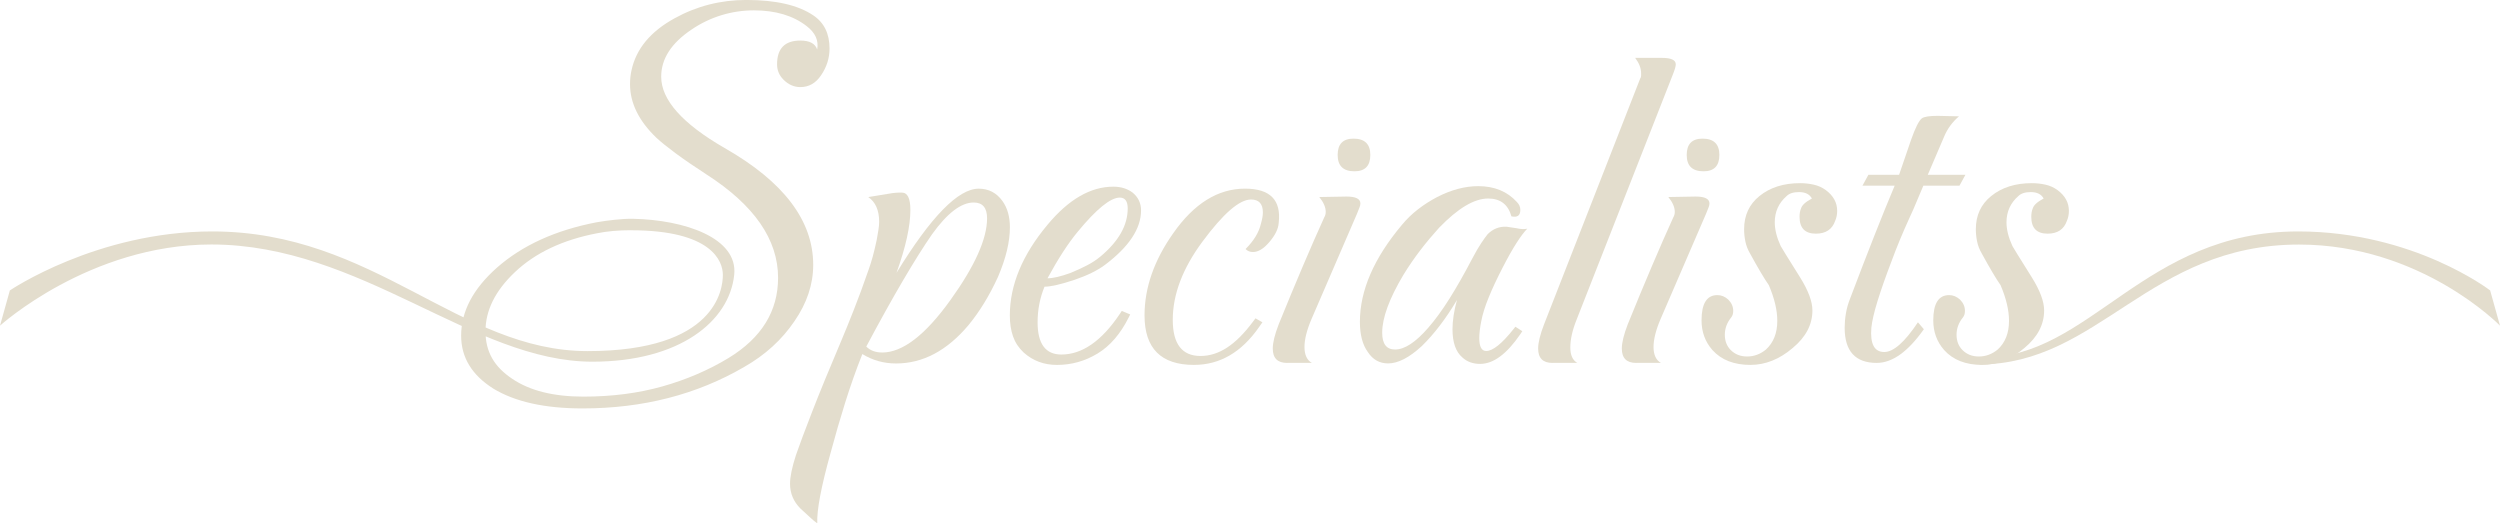 <?xml version="1.0" encoding="UTF-8"?>
<svg id="Layer_2" data-name="Layer 2" xmlns="http://www.w3.org/2000/svg" viewBox="0 0 863.41 180.75">
  <defs>
    <style>
      .cls-1 {
        fill: #e3ddcd;
      }
    </style>
  </defs>
  <g id="Layer_1-2" data-name="Layer 1">
    <g>
      <path class="cls-1" d="m217.95,79.51c-4.33,0-8.21.34-11.63,1.03-11.97,2.28-21.49,6.78-28.56,13.51-6.73,6.39-10.09,13.17-10.09,20.35s3.08,12.31,9.23,16.42c6.04,4.1,14.25,6.16,24.62,6.16,9.8,0,18.87-1.17,27.19-3.51,8.32-2.34,15.96-5.62,22.91-9.83,11.4-6.95,17.1-16.19,17.1-27.7,0-13.22-8.27-25.14-24.8-35.74-4.22-2.74-7.75-5.16-10.6-7.27-2.85-2.11-5.07-3.9-6.67-5.39-6.04-5.81-9.06-11.97-9.06-18.47,0-1.71.17-3.3.51-4.79,1.6-7.41,6.55-13.39,14.88-17.96,7.64-4.22,15.9-6.33,24.79-6.33,10.15,0,17.84,1.77,23.08,5.3,3.76,2.51,5.64,6.33,5.64,11.46,0,3.31-.97,6.39-2.91,9.23-1.83,2.74-4.22,4.1-7.18,4.1-2.17,0-4.1-.85-5.81-2.56-1.48-1.48-2.22-3.25-2.22-5.3,0-5.47,2.68-8.21,8.04-8.21,3.19,0,5.13,1.03,5.81,3.08.57-3.08-.63-5.75-3.59-8.04-4.68-3.65-10.77-5.47-18.3-5.47s-15.05,2.22-21.55,6.67c-6.96,4.68-10.43,10.09-10.43,16.25,0,7.98,7.29,16.19,21.89,24.62,20.41,11.63,30.61,25.08,30.61,40.36,0,6.73-2.17,13.23-6.5,19.49-4.33,6.39-10.09,11.63-17.27,15.73-16.42,9.58-35.05,14.36-55.92,14.36-13,0-23.26-2.28-30.78-6.84-7.41-4.68-11.12-10.77-11.12-18.3,0-8.32,4.1-16.13,12.31-23.43,8.78-7.75,20.29-13,34.54-15.73,1.94-.34,3.99-.62,6.16-.85,2.16-.23,4.33-.39,6.5-.34,17.54.38,36.15,6.53,34.8,19.35-1.7,16.13-18.96,30-48.97,30-41.33,0-79.82-40.48-131.62-40.48C30.85,84.46,0,112.48,0,112.48l3.4-12.17s30-20.38,69.91-20.38c56.04,0,85.2,41.33,129.64,41.33s46.7-21.51,46.7-26.32-3.95-15.41-31.7-15.41Z"/>
      <path class="cls-1" d="m684.78,123.5c37.21,0,55.49-43.57,108.93-43.57,39.91,0,66.3,20.38,66.3,20.38l3.4,12.17s-27.24-28.02-69.41-28.02c-51.8,0-69.14,41.4-110.47,41.4"/>
      <path class="cls-1" d="m282.25,180.75c-.8-.57-1.65-1.28-2.56-2.14-.91-.86-1.99-1.85-3.25-2.99-2.39-2.39-3.59-5.25-3.59-8.55,0-2.39.68-5.7,2.05-9.92,1.14-3.31,2.99-8.27,5.56-14.88,2.56-6.61,5.96-14.88,10.17-24.79,1.25-2.96,2.68-6.47,4.27-10.52,1.6-4.04,3.31-8.69,5.13-13.94.45-1.25.91-2.71,1.37-4.36.45-1.65.91-3.56,1.37-5.73.23-1.25.43-2.42.6-3.5.17-1.08.26-2.02.26-2.82,0-3.99-1.26-6.84-3.76-8.55l8.38-1.37c.91-.11,1.65-.17,2.22-.17h1.03c1.94,0,2.91,2,2.91,5.99,0,5.59-1.6,12.83-4.79,21.72,11.86-19.38,21.32-29.07,28.39-29.07,3.42,0,6.16,1.43,8.21,4.28,1.71,2.39,2.56,5.42,2.56,9.06,0,5.02-1.37,10.72-4.1,17.1-2.97,6.5-6.39,12.08-10.26,16.76-7.41,8.78-15.73,13.17-24.97,13.17-4.22,0-8.1-1.08-11.63-3.25-2.17,5.47-4.13,11.03-5.9,16.67-1.77,5.64-3.45,11.43-5.04,17.36-3.31,11.85-4.84,20.01-4.62,24.45Zm22.4-59c7.07,0,14.93-6.04,23.6-18.13,8.44-11.74,12.65-21.15,12.65-28.21,0-3.65-1.54-5.47-4.62-5.47-4.33,0-9.12,3.65-14.36,10.94-2.85,4.1-6.19,9.41-10,15.9-3.82,6.5-8.07,14.14-12.74,22.91,1.37,1.37,3.19,2.05,5.47,2.05Z"/>
      <path class="cls-1" d="m365.01,126.03c-4.45,0-8.27-1.42-11.46-4.27-1.71-1.6-2.94-3.45-3.68-5.56-.74-2.11-1.11-4.53-1.11-7.27,0-10.49,4.33-20.92,13-31.29,7.29-8.78,14.88-13.17,22.74-13.17,2.62,0,4.84.68,6.67,2.05,1.94,1.6,2.91,3.65,2.91,6.16,0,6.27-4.16,12.54-12.48,18.81-2.62,1.94-6.1,3.65-10.43,5.13-4.79,1.6-8.27,2.39-10.43,2.39-1.6,3.88-2.39,7.98-2.39,12.31,0,7.41,2.74,11.12,8.21,11.12,7.18,0,13.91-4.67,20.18-14.02l.68-1.03,2.91,1.2-.51,1.03c-2.85,5.7-6.44,9.86-10.77,12.48-4.33,2.62-9.01,3.93-14.02,3.93Zm-3.25-29.92c1.94,0,4.62-.62,8.04-1.88,1.94-.8,3.79-1.65,5.56-2.56,1.77-.91,3.33-1.94,4.7-3.08,6.27-5.24,9.41-10.77,9.41-16.59,0-2.51-.91-3.76-2.74-3.76-3.19,0-8.04,3.93-14.53,11.8-3.31,3.99-6.78,9.35-10.43,16.07Z"/>
      <path class="cls-1" d="m412.38,126.03c-11.4,0-17.1-5.7-17.1-17.1,0-9.58,3.31-19.04,9.92-28.39,7.18-10.26,15.45-15.39,24.79-15.39,8.66,0,12.54,3.93,11.63,11.8-.11,2.05-1.2,4.27-3.25,6.67-1.94,2.28-3.82,3.42-5.64,3.42-1.03,0-1.88-.34-2.56-1.03,2.85-2.85,4.62-5.75,5.3-8.72.23-.8.4-1.51.51-2.14.11-.62.17-1.22.17-1.8,0-2.96-1.37-4.45-4.1-4.45-3.99,0-9.58,4.85-16.76,14.54-6.84,9.23-10.26,18.24-10.26,27.02,0,8.32,3.19,12.48,9.58,12.48s12.14-3.88,17.96-11.63l1.03-1.37,2.39,1.37-1.2,1.71c-6.04,8.66-13.51,13-22.4,13Z"/>
      <path class="cls-1" d="m444.53,125.34c-3.31,0-4.96-1.65-4.96-4.96,0-2.05.68-4.84,2.05-8.38,2.96-7.29,5.76-14.02,8.38-20.18,2.62-6.16,5.07-11.74,7.35-16.76.34-.57.51-1.2.51-1.88,0-1.59-.74-3.3-2.22-5.13l9.4-.17c3.19,0,4.79.8,4.79,2.39,0,.46-.11.94-.34,1.45-.23.51-.51,1.23-.85,2.14l-15.73,36.42c-1.6,3.76-2.39,6.96-2.39,9.58s.85,4.56,2.56,5.47h-8.55Zm23.26-66.18c-3.88,0-5.81-1.88-5.81-5.64s1.82-5.64,5.47-5.64c3.87,0,5.81,1.88,5.81,5.64s-1.82,5.64-5.47,5.64Z"/>
      <path class="cls-1" d="m511.22,125.68c-2.51,0-4.56-.74-6.16-2.22-2.28-1.94-3.42-5.19-3.42-9.75,0-2.96.51-6.33,1.54-10.09-3.88,6.5-7.92,11.8-12.14,15.9-4.33,3.99-8.21,5.99-11.63,5.99-2.97,0-5.3-1.31-7.01-3.93-1.83-2.51-2.74-5.99-2.74-10.43,0-10.83,4.84-22,14.54-33.52,1.59-1.94,3.42-3.7,5.47-5.3,2.05-1.6,4.28-3.02,6.67-4.28,4.9-2.51,9.63-3.76,14.19-3.76,5.58,0,10.03,1.83,13.34,5.47.8.8,1.2,1.71,1.2,2.74,0,1.94-1.03,2.68-3.08,2.22-1.14-4.1-3.82-6.16-8.04-6.16-4.79,0-10.43,3.36-16.93,10.09-2.28,2.51-4.45,5.1-6.5,7.78-2.05,2.68-3.99,5.5-5.81,8.46-4.9,8.21-7.35,14.88-7.35,20.01,0,3.88,1.48,5.81,4.45,5.81,3.3,0,7.12-2.51,11.46-7.52,2.39-2.74,4.84-6.1,7.35-10.09,2.51-3.99,5.13-8.61,7.87-13.85,1.14-2.16,2.16-3.93,3.08-5.3.91-1.37,1.65-2.39,2.22-3.08,1.82-1.82,3.99-2.68,6.5-2.57l3.42.51c1.48.34,2.74.4,3.76.17-1.03,1.03-2.25,2.65-3.68,4.87-1.43,2.22-3.05,5.1-4.87,8.64-1.94,3.76-3.54,7.18-4.79,10.26-1.26,3.08-2.11,5.81-2.56,8.21-.23,1.14-.4,2.2-.51,3.16-.11.97-.17,1.85-.17,2.65,0,2.97.8,4.45,2.39,4.45,2.28,0,5.41-2.51,9.4-7.52l.68-.86,2.39,1.54-.68,1.03c-4.68,6.84-9.29,10.26-13.85,10.26Z"/>
      <path class="cls-1" d="m536.18,125.34c-3.31,0-4.96-1.65-4.96-4.96,0-2.05.68-4.84,2.05-8.38l33.17-84.82c.23-.34.34-.68.34-1.03v-.86c0-1.71-.68-3.48-2.05-5.3h9.23c3.19,0,4.79.74,4.79,2.22,0,.68-.34,1.88-1.03,3.59l-33.17,84.47c-1.48,3.65-2.22,6.9-2.22,9.75,0,2.62.8,4.39,2.39,5.3h-8.55Z"/>
      <path class="cls-1" d="m565.08,125.34c-3.31,0-4.96-1.65-4.96-4.96,0-2.05.68-4.84,2.05-8.38,2.96-7.29,5.75-14.02,8.38-20.18,2.62-6.16,5.07-11.74,7.35-16.76.34-.57.51-1.2.51-1.88,0-1.59-.74-3.3-2.22-5.13l9.41-.17c3.19,0,4.79.8,4.79,2.39,0,.46-.12.94-.34,1.45-.23.51-.51,1.23-.86,2.14l-15.73,36.42c-1.6,3.76-2.39,6.96-2.39,9.58s.86,4.56,2.57,5.47h-8.55Zm23.26-66.18c-3.88,0-5.81-1.88-5.81-5.64s1.82-5.64,5.47-5.64c3.87,0,5.81,1.88,5.81,5.64s-1.82,5.64-5.47,5.64Z"/>
      <path class="cls-1" d="m604.58,126.03c-5.7,0-10.09-1.71-13.17-5.13-2.51-2.85-3.76-6.27-3.76-10.26,0-5.81,1.82-8.72,5.47-8.72,1.37,0,2.62.51,3.76,1.54,1.14,1.14,1.71,2.45,1.71,3.93,0,.91-.23,1.65-.68,2.22-1.48,1.83-2.22,3.82-2.22,5.99s.68,3.93,2.05,5.3c1.48,1.48,3.36,2.22,5.64,2.22,2.39,0,4.56-.8,6.5-2.39,2.62-2.39,3.93-5.7,3.93-9.92,0-3.65-.97-7.75-2.91-12.31-.8-1.14-1.74-2.62-2.82-4.45-1.08-1.82-2.31-3.99-3.68-6.5-.8-1.37-1.34-2.76-1.62-4.19-.29-1.42-.43-2.82-.43-4.19,0-4.79,1.77-8.61,5.3-11.46,3.65-2.96,8.32-4.45,14.02-4.45,1.6,0,3.16.17,4.7.51,1.54.34,2.93.97,4.19,1.88,2.62,1.94,3.93,4.33,3.93,7.18,0,1.26-.23,2.39-.68,3.42-1.03,2.97-3.25,4.45-6.67,4.45-3.76,0-5.64-1.94-5.64-5.81,0-1.14.17-2.11.51-2.91.34-1.14,1.6-2.28,3.76-3.42-.8-1.48-2.28-2.22-4.45-2.22-1.94,0-3.36.46-4.28,1.37-2.74,2.39-4.1,5.42-4.1,9.06,0,2.51.68,5.25,2.05,8.21.23.46,2.45,4.05,6.67,10.77,2.85,4.56,4.28,8.38,4.28,11.46,0,4.9-2.28,9.23-6.84,13-4.56,3.88-9.41,5.81-14.54,5.81Z"/>
      <path class="cls-1" d="m648.19,125.34c-7.41,0-11.11-4.04-11.11-12.14,0-1.6.14-3.25.43-4.96.28-1.71.77-3.42,1.45-5.13,6.04-15.96,11.17-28.96,15.39-38.99h-11.12l2.05-3.76h10.6l4.1-11.97c1.48-4.22,2.74-6.72,3.76-7.52.8-.57,2.62-.86,5.47-.86l7.35.17c-2.28,1.94-3.99,4.28-5.13,7.01l-5.64,13.17h13l-2.05,3.76h-12.48c-.8,1.82-1.57,3.65-2.31,5.47-.74,1.83-1.57,3.71-2.48,5.64-2.39,5.24-4.45,10.2-6.16,14.88-2.05,5.36-3.68,9.98-4.87,13.85-1.2,3.88-1.91,6.96-2.14,9.23-.46,5.59,1.03,8.38,4.45,8.38,3.19,0,7.07-3.42,11.63-10.26l2.05,2.39c-5.47,7.75-10.89,11.63-16.25,11.63Z"/>
      <path class="cls-1" d="m684.61,126.03c-5.7,0-10.09-1.71-13.17-5.13-2.51-2.85-3.76-6.27-3.76-10.26,0-5.81,1.82-8.72,5.47-8.72,1.37,0,2.62.51,3.76,1.54,1.14,1.14,1.71,2.45,1.71,3.93,0,.91-.23,1.65-.68,2.22-1.48,1.83-2.22,3.82-2.22,5.99s.68,3.93,2.05,5.3c1.48,1.48,3.36,2.22,5.64,2.22,2.39,0,4.56-.8,6.5-2.39,2.62-2.39,3.93-5.7,3.93-9.92,0-3.65-.97-7.75-2.91-12.31-.8-1.14-1.74-2.62-2.82-4.45-1.08-1.82-2.31-3.99-3.68-6.5-.8-1.37-1.34-2.76-1.62-4.19-.29-1.42-.43-2.82-.43-4.19,0-4.79,1.77-8.61,5.3-11.46,3.65-2.96,8.32-4.45,14.02-4.45,1.6,0,3.16.17,4.7.51,1.54.34,2.93.97,4.19,1.88,2.62,1.94,3.93,4.33,3.93,7.18,0,1.26-.23,2.39-.68,3.42-1.03,2.97-3.25,4.45-6.67,4.45-3.76,0-5.64-1.94-5.64-5.81,0-1.14.17-2.11.51-2.91.34-1.14,1.6-2.28,3.76-3.42-.8-1.48-2.28-2.22-4.45-2.22-1.94,0-3.36.46-4.28,1.37-2.74,2.39-4.1,5.42-4.1,9.06,0,2.51.68,5.25,2.05,8.21.23.46,2.45,4.05,6.67,10.77,2.85,4.56,4.28,8.38,4.28,11.46,0,4.9-2.28,9.23-6.84,13-4.56,3.88-9.41,5.81-14.54,5.81Z"/>
    </g>
  </g>
</svg>